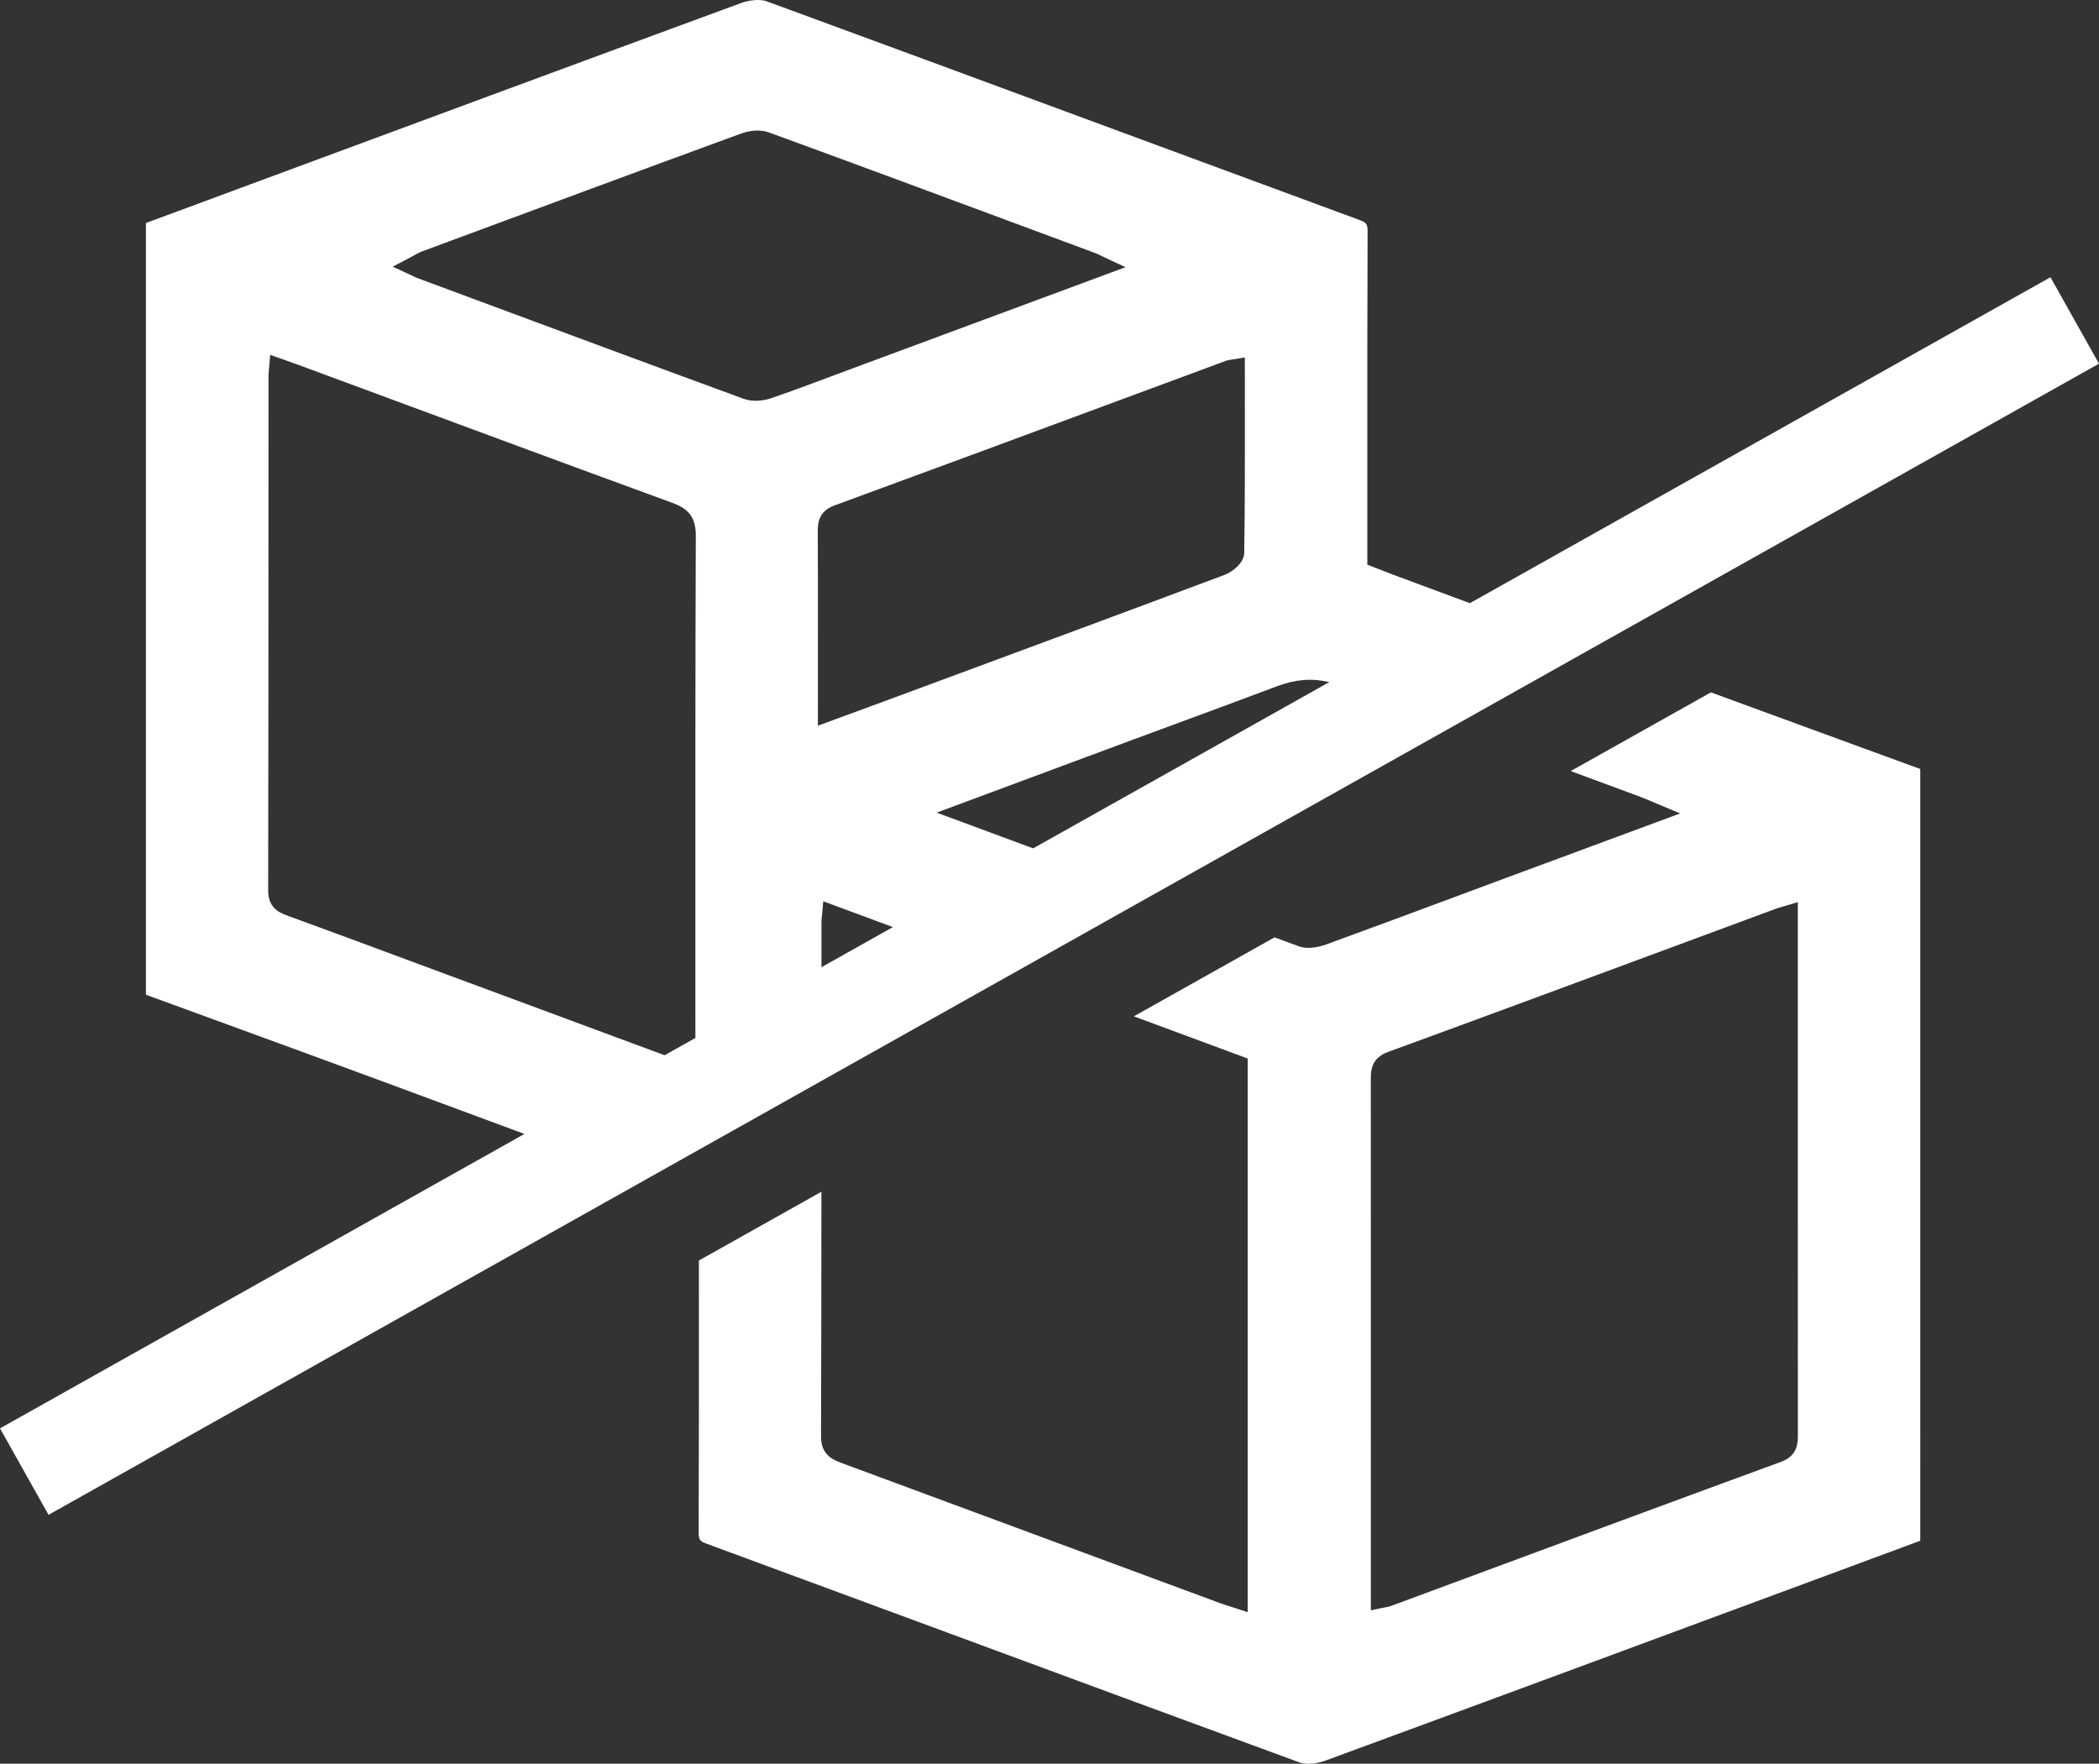 <?xml version="1.0" encoding="utf-8"?>
<!-- Generator: Adobe Illustrator 16.0.0, SVG Export Plug-In . SVG Version: 6.00 Build 0)  -->
<!DOCTYPE svg PUBLIC "-//W3C//DTD SVG 1.1//EN" "http://www.w3.org/Graphics/SVG/1.1/DTD/svg11.dtd">
<svg version="1.1" id="Layer_1" xmlns="http://www.w3.org/2000/svg" xmlns:xlink="http://www.w3.org/1999/xlink" x="0px" y="0px"
	 width="479.854px" height="403.208px" viewBox="0 0 479.854 403.208" enable-background="new 0 0 479.854 403.208"
	 xml:space="preserve">
<rect x="0" y="0" width="479.854" height="403.208" fill="#333333" stroke="none"/>
<g>
	<path fill="#FFFFFF" d="M375.001,182.167c0.825,0.307,1.614,0.643,2.612,1.069c0.527,0.225,1.118,0.477,1.807,0.764l4.694,1.956
		l-16.063,5.945c-7.819,2.894-15.395,5.696-22.966,8.505c-3.701,1.373-7.401,2.75-11.102,4.127
		c-10.088,3.752-20.521,7.635-30.811,11.381c-0.799,0.291-2.382,0.778-4.019,0.778c-0.818,0-1.565-0.12-2.223-0.36
		c-1.859-0.679-3.716-1.357-5.57-2.037l-32.154,18.052l26.037,9.646v126.566l-2.621-0.855c-0.465-0.152-0.908-0.291-1.336-0.427
		c-0.906-0.286-1.762-0.557-2.617-0.873l-33.9-12.555c-17.383-6.438-34.768-12.878-52.154-19.31
		c-2.101-0.776-4.936-1.826-4.921-6.146c0.06-18.575,0.082-37.34,0.09-55.949l-28.007,15.724l0.001,7.922
		c0.007,17.744,0.014,36.093-0.061,54.14c-0.007,1.742,0.233,2.093,1.836,2.685c18.672,6.875,37.335,13.773,55.998,20.674
		c26.071,9.64,53.03,19.605,79.57,29.336c1.369,0.5,3.821,0.326,5.778-0.393c38.354-14.098,77.314-28.529,114.992-42.486
		l21.105-7.817V175.799c-4.978-1.82-9.954-3.638-14.932-5.455c-10.981-4.01-21.963-8.023-32.935-12.061l-32.044,17.99
		C364.395,178.236,369.699,180.199,375.001,182.167z M406.005,207.739c0.438-0.16,0.886-0.292,1.471-0.459
		c0.276-0.078,0.588-0.168,0.948-0.275l2.574-0.771l-0.001,65.902c-0.001,18.55-0.003,37.1,0.018,55.648
		c0.003,2.108,0.008,4.996-3.903,6.428c-22.39,8.193-45.119,16.621-67.103,24.771c-7.319,2.714-14.641,5.43-21.962,8.141
		c-0.469,0.172-0.903,0.25-1.406,0.342c-0.235,0.043-0.51,0.092-0.837,0.16l-2.413,0.51v-26.352
		c0.001-31.504,0.001-63.007-0.011-94.51l-0.001-0.352c-0.011-1.984-0.025-4.983,3.931-6.43
		c22.563-8.248,45.468-16.736,67.617-24.945L406.005,207.739z"/>
	<path fill="#FFFFFF" d="M469.039,89.214l10.813-6.071l-11.096-19.764l-132.725,74.512l-17.429-6.466
		c-1.008-0.373-2.009-0.768-3.085-1.192l-2.931-1.146l-0.004-21.761c-0.007-17.812-0.014-36.23,0.063-54.347
		c0.007-1.741-0.233-2.092-1.839-2.683c-18.654-6.868-37.301-13.761-55.945-20.655c-26.088-9.645-53.064-19.618-79.621-29.354
		c-1.369-0.503-3.823-0.328-5.778,0.392c-38.3,14.078-77.206,28.489-114.831,42.426l-21.267,7.877v176.425
		c4.984,1.823,9.969,3.645,14.955,5.465c12.318,4.498,24.636,8.996,36.939,13.531c11.551,4.26,23.093,8.545,34.636,12.826L0,326.54
		l10.813,19.264l0.282,0.502L469.039,89.214z M187.79,221.116v-10.23c0-0.442,0.042-0.842,0.096-1.346
		c0.026-0.252,0.057-0.541,0.088-0.889l0.231-2.609l15.925,5.899L187.79,221.116z M303.894,155.934l-67.705,38.01
		c-0.931-0.344-1.852-0.686-2.786-1.032l-19.272-7.137l17.124-6.367c9.17-3.411,17.956-6.678,26.744-9.938
		c3.881-1.44,7.764-2.873,11.646-4.305c7.342-2.708,14.935-5.509,22.379-8.313C296.153,155.296,299.986,155.007,303.894,155.934z
		 M280.248,82.488c0.433-0.16,0.815-0.211,1.259-0.271c0.201-0.027,0.442-0.059,0.746-0.11l2.331-0.392l0.006,11.098
		c0.013,11.547,0.022,22.453-0.146,33.598c-0.035,2.361-2.893,4.408-4.412,4.979c-21.635,8.114-43.662,16.268-64.965,24.154
		l-10.604,3.926c-3.205,1.188-6.414,2.364-9.814,3.612l-7.669,2.816l0.004-21.814c0.006-7.368,0.012-14.986-0.032-22.475
		c-0.013-2.248,0.272-4.756,3.841-6.065c22.721-8.327,45.793-16.877,68.104-25.146L280.248,82.488z M93.373,59.078
		c0.412-0.216,0.773-0.418,1.104-0.604c0.716-0.402,1.335-0.749,2.059-1.017l2.223-0.825c23.175-8.598,47.139-17.489,70.746-26.135
		c2.06-0.755,4.533-0.868,6.266-0.233c21.394,7.827,43.107,15.889,64.104,23.685l10.354,3.844c0.447,0.166,0.846,0.358,1.446,0.648
		c0.337,0.162,0.75,0.362,1.294,0.615l4.338,2.023l-62.301,23.103c-1.628,0.604-3.254,1.213-4.88,1.823
		c-4.534,1.701-9.222,3.459-13.896,5.052c-1.063,0.362-2.283,0.563-3.435,0.563l0,0c-1.037,0-1.985-0.155-2.816-0.459
		c-21.096-7.73-42.509-15.686-63.217-23.378L95.53,63.609c-0.351-0.131-0.688-0.289-1.18-0.523
		c-0.242-0.116-0.528-0.253-0.889-0.419l-3.694-1.703L93.373,59.078z M93.931,219.741c-9.296-3.455-18.908-7.027-28.383-10.474
		c-2.207-0.804-4.248-2.06-4.24-5.771c0.068-30.558,0.068-61.628,0.068-91.677l0.002-25.86c0-0.394,0.035-0.788,0.088-1.335
		c0.025-0.256,0.054-0.552,0.084-0.913l0.212-2.587l3.709,1.308c0.881,0.308,1.705,0.596,2.524,0.899l20.378,7.54
		c21.409,7.925,43.547,16.12,65.35,24.093c3.223,1.179,5.366,2.903,5.348,7.488c-0.118,30.085-0.108,60.676-0.1,90.26l0.004,24.576
		l-7.039,3.951L93.931,219.741z"/>
</g>
</svg>
